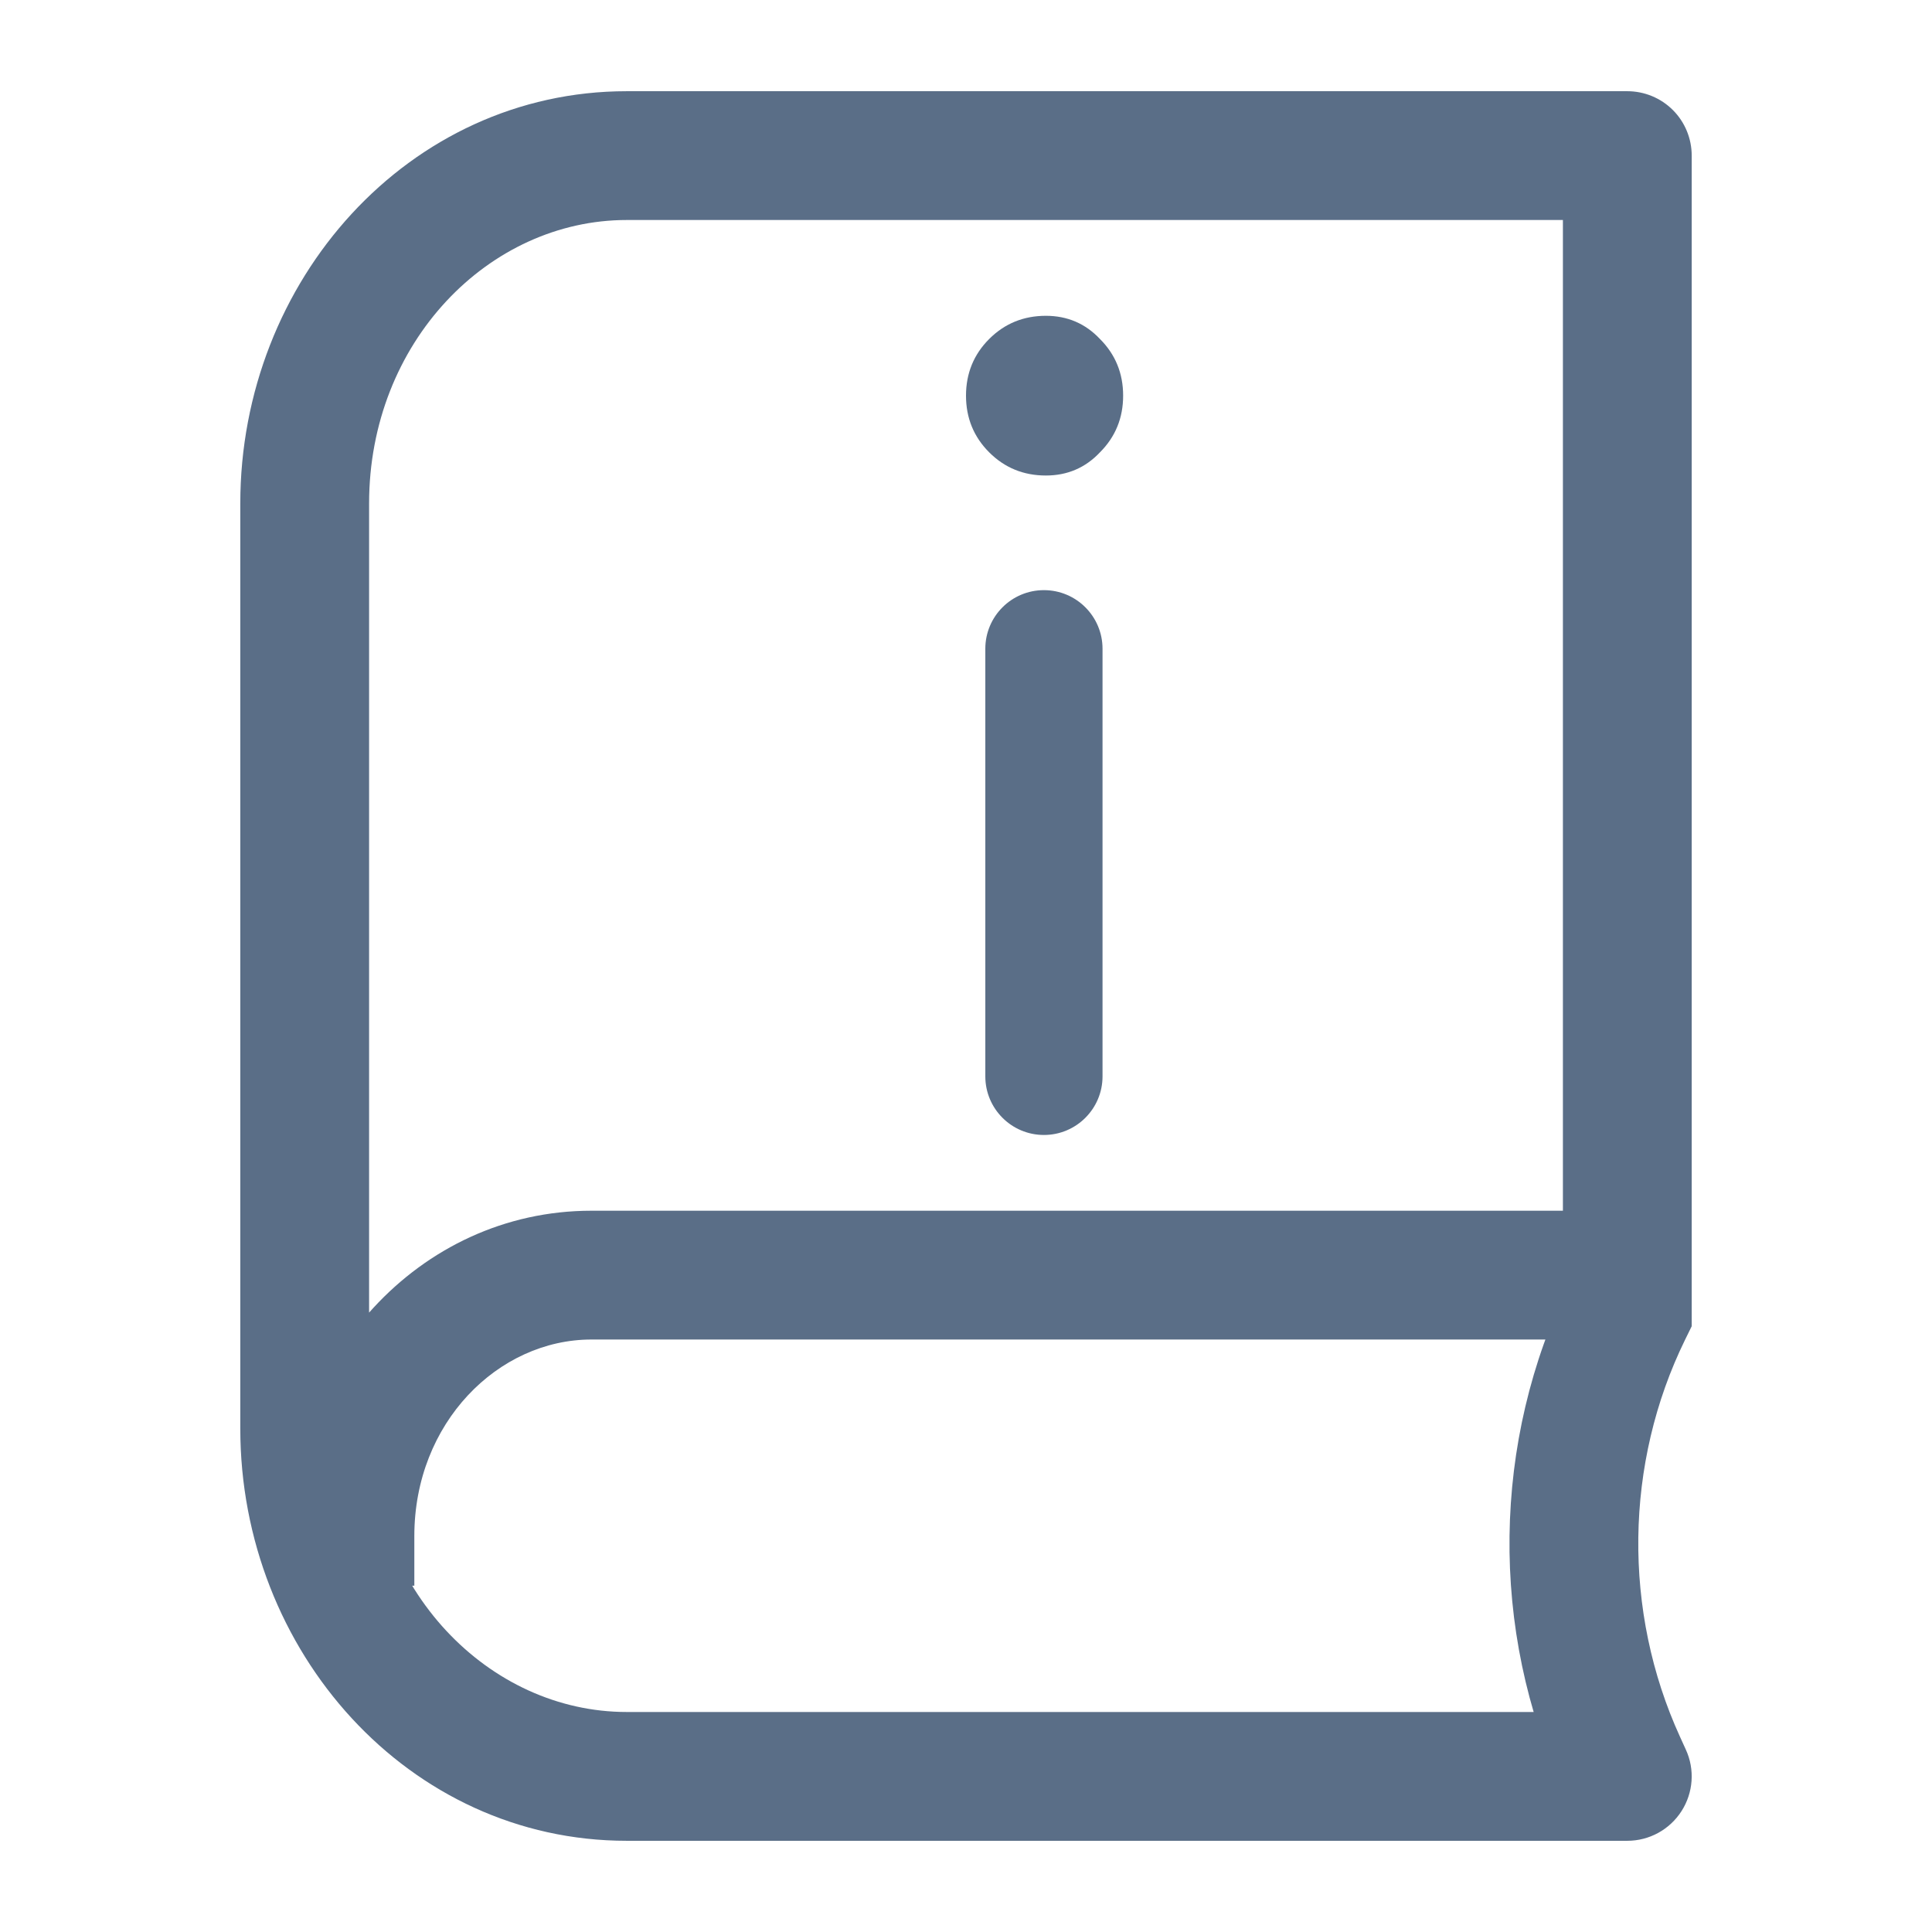 <svg width="24" height="24" viewBox="0 0 24 24" fill="none" xmlns="http://www.w3.org/2000/svg">
<path d="M12.992 5.907C12.715 5.907 12.48 5.811 12.288 5.619C12.096 5.427 12 5.192 12 4.915C12 4.638 12.096 4.403 12.288 4.211C12.48 4.019 12.715 3.923 12.992 3.923C13.259 3.923 13.483 4.019 13.664 4.211C13.856 4.403 13.952 4.638 13.952 4.915C13.952 5.192 13.856 5.427 13.664 5.619C13.483 5.811 13.259 5.907 12.992 5.907ZM12.968 7.331C13.37 7.331 13.696 7.657 13.696 8.059V13.371C13.696 13.773 13.37 14.099 12.968 14.099V14.099C12.566 14.099 12.24 13.773 12.24 13.371V8.059C12.24 7.657 12.566 7.331 12.968 7.331V7.331Z" fill="#5A6E87"/>
<path d="M20.215 22.067V22.867C20.488 22.867 20.741 22.728 20.888 22.499C21.035 22.27 21.056 21.982 20.942 21.734L20.215 22.067ZM20.215 1.933H21.015C21.015 1.721 20.931 1.517 20.781 1.367C20.631 1.217 20.427 1.133 20.215 1.133L20.215 1.933ZM20.215 16.29L20.933 16.642L21.015 16.475V16.29H20.215ZM7.785 1.933L7.785 1.133L7.785 1.933ZM20.143 21.91L20.87 21.576L20.87 21.576L20.143 21.91ZM7.785 22.867H20.215V21.267H7.785V22.867ZM2.985 6.255V17.745H4.585V6.255H2.985ZM20.215 1.133L7.785 1.133L7.785 2.733L20.215 2.733L20.215 1.133ZM20.942 21.734L20.87 21.576L19.416 22.242L19.488 22.4L20.942 21.734ZM4.585 6.255C4.585 4.25 6.075 2.733 7.785 2.733L7.785 1.133C5.077 1.133 2.985 3.485 2.985 6.255H4.585ZM20.87 21.576C20.157 20.017 20.18 18.178 20.933 16.642L19.497 15.937C18.532 17.905 18.502 20.248 19.416 22.242L20.87 21.576ZM7.785 21.267C6.075 21.267 4.585 19.75 4.585 17.745H2.985C2.985 20.515 5.077 22.867 7.785 22.867V21.267ZM5.147 19.698V19.081H3.547V19.698H5.147ZM7.347 16.64H20.166V15.04H7.347V16.64ZM5.147 19.081C5.147 17.674 6.189 16.64 7.347 16.64V15.04C5.192 15.04 3.547 16.909 3.547 19.081H5.147ZM21.015 16.29V1.933H19.415V16.29H21.015Z" fill="#5A6E87"/>
</svg>
